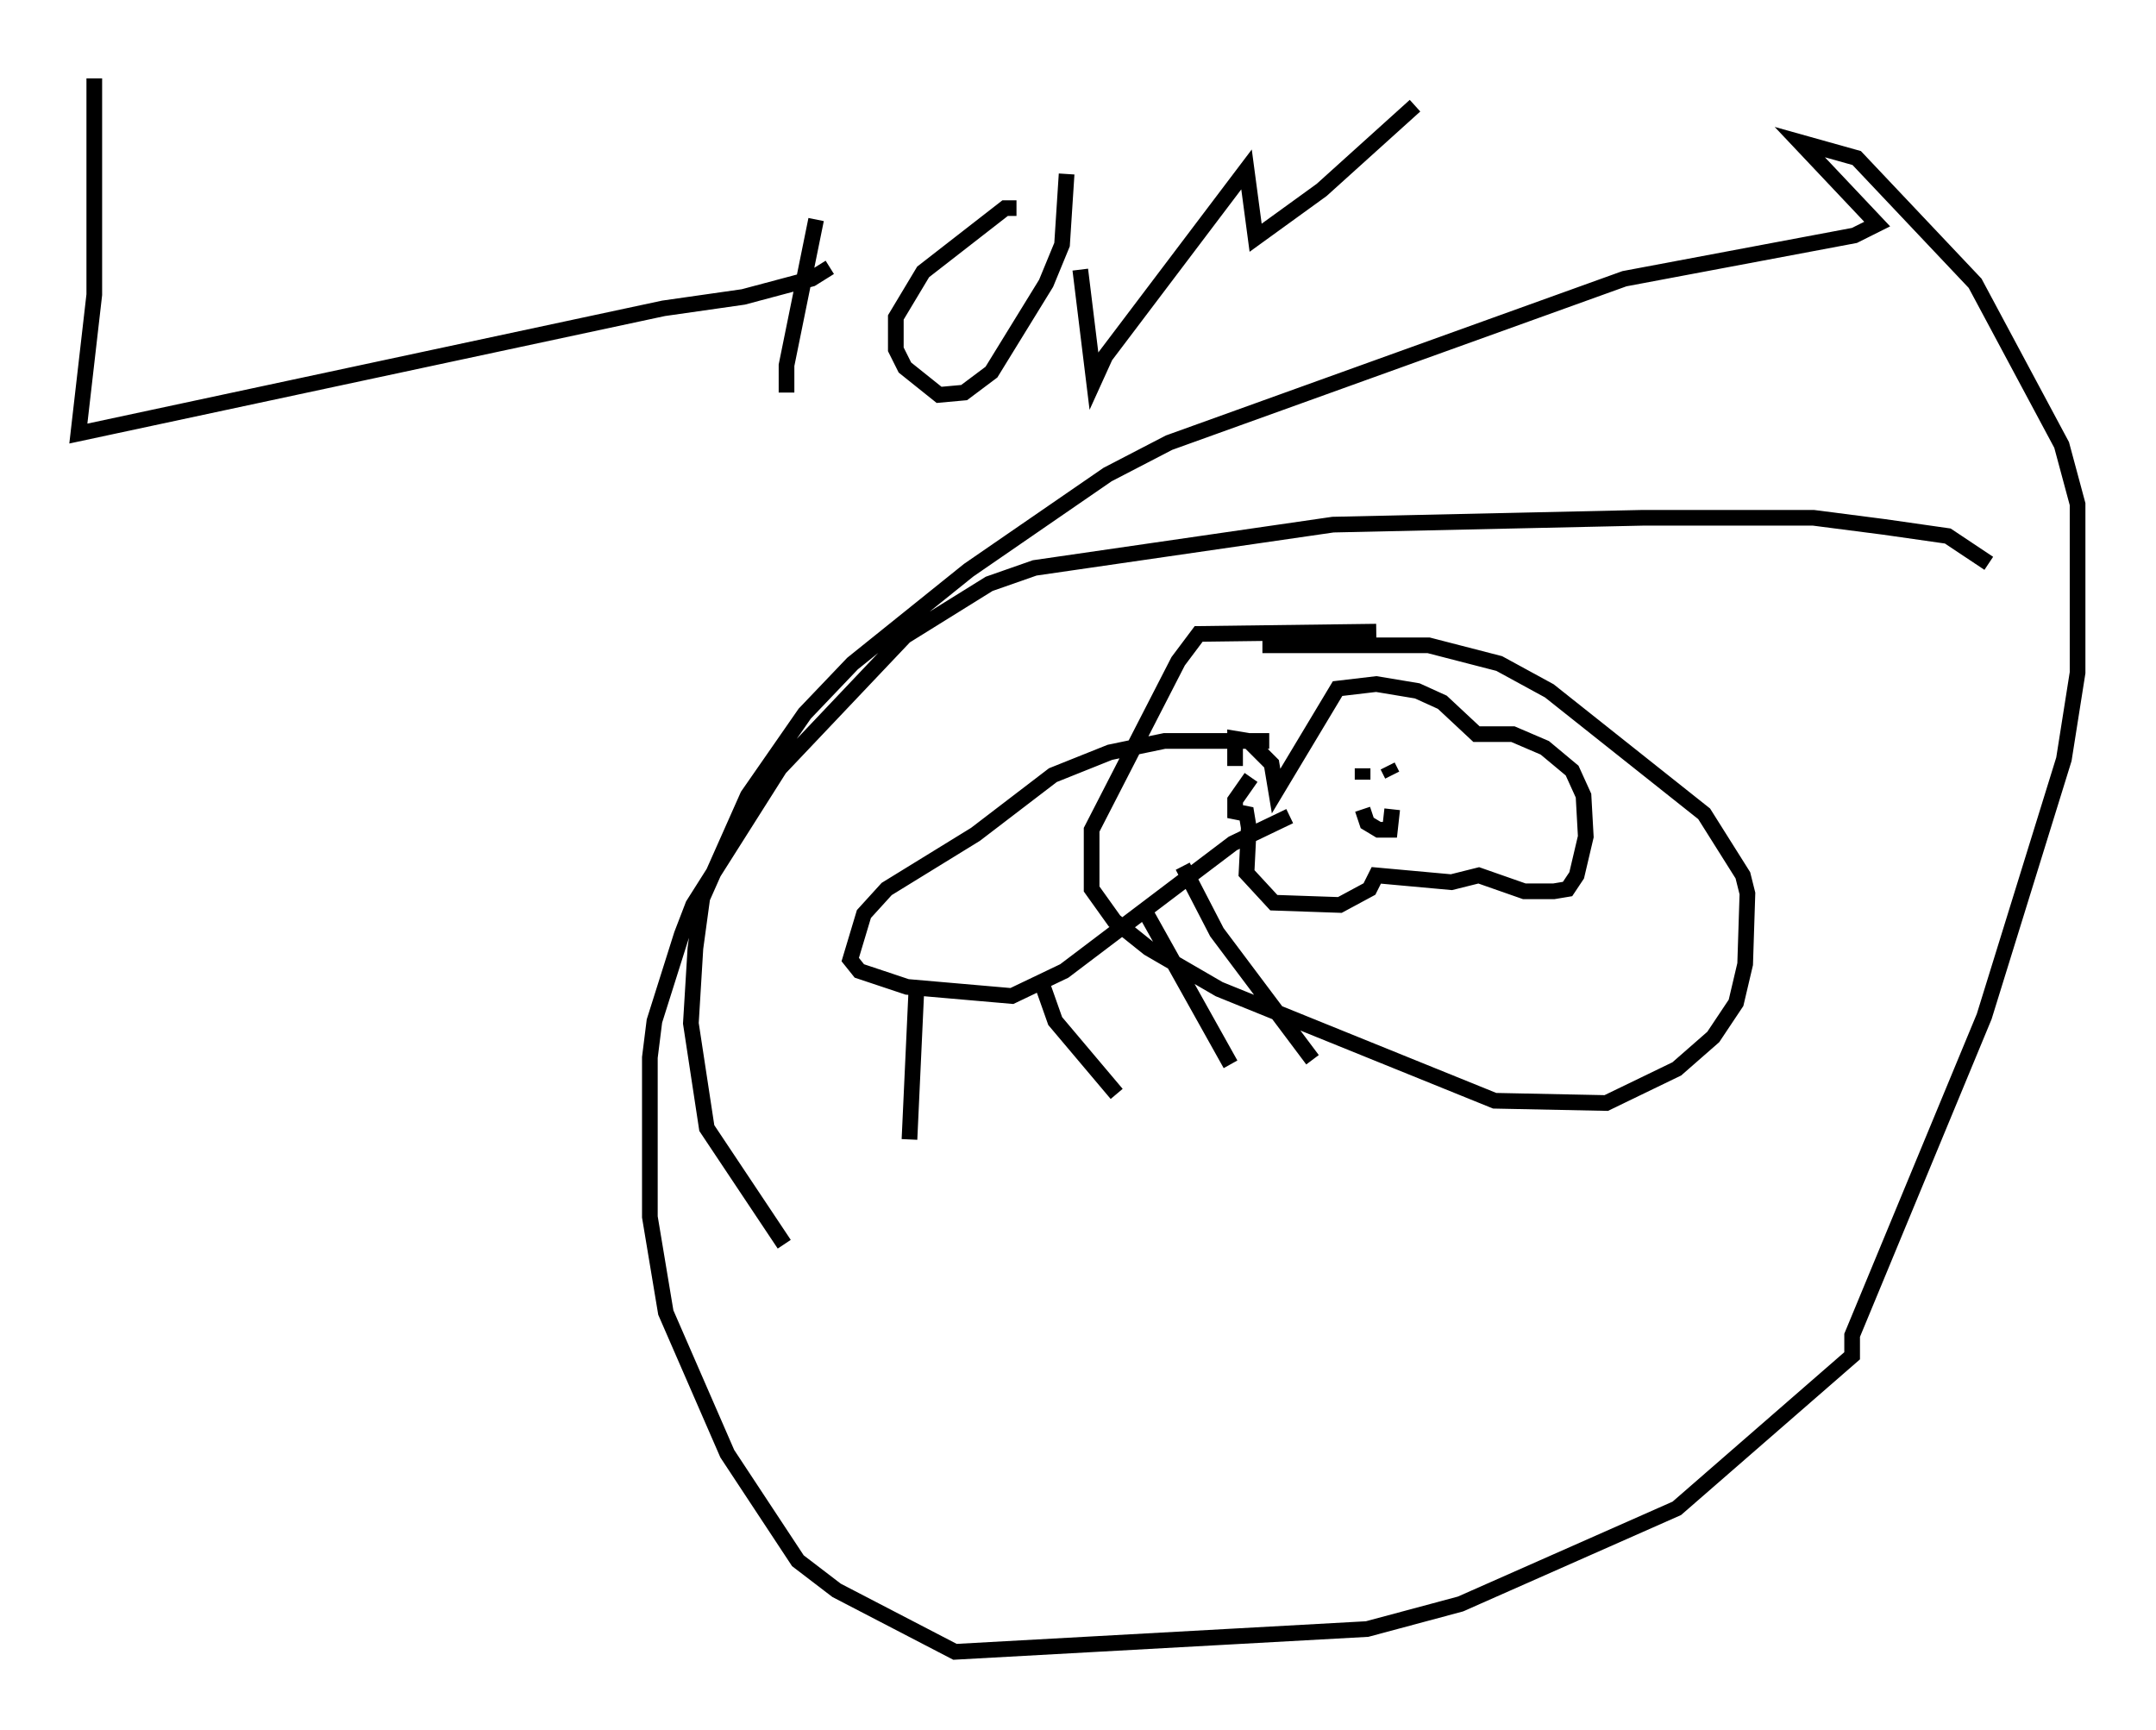 <?xml version="1.0" encoding="utf-8" ?>
<svg baseProfile="full" height="110.369" version="1.1" width="137.53" xmlns="http://www.w3.org/2000/svg" xmlns:ev="http://www.w3.org/2001/xml-events" xmlns:xlink="http://www.w3.org/1999/xlink"><defs /><rect fill="white" height="110.369" width="137.53" x="0" y="0" /><path d="M82.274, 48.575 m-2.469, 1.017 l-1.017, 1.453 0.0, 0.726 l0.726, 0.145 0.145, 0.872 l-0.145, 2.905 1.743, 1.888 l4.212, 0.145 1.888, -1.017 l0.436, -0.872 4.793, 0.436 l1.743, -0.436 2.905, 1.017 l1.888, 0.0 0.872, -0.145 l0.581, -0.872 0.581, -2.469 l-0.145, -2.615 -0.726, -1.598 l-1.743, -1.453 -2.034, -0.872 l-2.324, 0.0 -2.179, -2.034 l-1.598, -0.726 -2.615, -0.436 l-2.469, 0.291 -3.922, 6.536 l-0.291, -1.743 -1.453, -1.453 l-0.872, -0.145 0.0, 1.743 m7.989, 0.145 l0.0, 0.0 m0.145, 0.0 l0.0, 0.726 m1.598, -0.872 l0.291, 0.581 m-1.888, 2.179 l0.291, 0.872 0.726, 0.436 l0.726, 0.0 0.145, -1.307 m-7.844, -4.358 l-6.682, 0.0 -3.486, 0.726 l-3.631, 1.453 -4.939, 3.777 l-5.665, 3.486 -1.453, 1.598 l-0.872, 2.905 0.581, 0.726 l3.05, 1.017 6.682, 0.581 l3.341, -1.598 10.749, -8.134 l3.631, -1.743 m-15.832, 10.603 l0.872, 2.469 3.922, 4.648 m1.743, -11.765 l5.52, 9.877 m-3.05, -12.637 l2.179, 4.212 6.101, 8.134 m-25.274, -4.358 l-0.436, 9.441 m29.776, -32.391 l-11.33, 0.145 -1.307, 1.743 l-5.52, 10.749 0.0, 3.777 l1.453, 2.034 2.179, 1.743 l4.503, 2.615 17.575, 7.117 l7.117, 0.145 4.503, -2.179 l2.324, -2.034 1.453, -2.179 l0.581, -2.469 0.145, -4.503 l-0.291, -1.162 -2.469, -3.922 l-9.877, -7.844 -3.196, -1.743 l-4.503, -1.162 -10.603, 0.0 m46.335, -5.229 l-2.615, -1.743 -4.067, -0.581 l-4.503, -0.581 -10.894, 0.0 l-19.754, 0.436 -19.028, 2.76 l-2.905, 1.017 -5.374, 3.341 l-7.989, 8.425 -5.52, 8.715 l-0.726, 1.888 -1.743, 5.52 l-0.291, 2.324 0.0, 10.168 l1.017, 6.101 3.922, 9.006 l4.503, 6.827 2.469, 1.888 l7.553, 3.922 26.29, -1.453 l5.955, -1.598 13.799, -6.101 l11.184, -9.732 0.0, -1.307 l8.425, -20.335 5.084, -16.413 l0.872, -5.52 0.0, -10.749 l-1.017, -3.777 -5.52, -10.313 l-7.553, -7.989 -3.631, -1.017 l4.939, 5.229 -1.453, 0.726 l-14.67, 2.76 -29.05, 10.458 l-3.922, 2.034 -8.86, 6.101 l-7.408, 5.955 -3.05, 3.196 l-3.631, 5.229 -2.905, 6.536 l-0.436, 3.196 -0.291, 4.793 l1.017, 6.682 4.939, 7.408 m-44.011, -74.369 l0.0, 13.799 -1.017, 8.86 l37.33, -7.989 5.084, -0.726 l4.358, -1.162 1.162, -0.726 m-0.872, -3.05 l-1.888, 9.296 0.0, 1.743 m-1.017, -16.559 l0.0, 0.0 m15.687, 4.793 l-0.726, 0.0 -5.229, 4.067 l-1.743, 2.905 0.0, 2.034 l0.581, 1.162 2.179, 1.743 l1.598, -0.145 1.743, -1.307 l3.486, -5.665 1.017, -2.469 l0.291, -4.503 m0.872, 6.101 l0.872, 7.117 0.726, -1.598 l9.006, -11.911 0.581, 4.358 l4.212, -3.05 5.955, -5.374 " fill="none" stroke="black" stroke-width="1" /></svg>